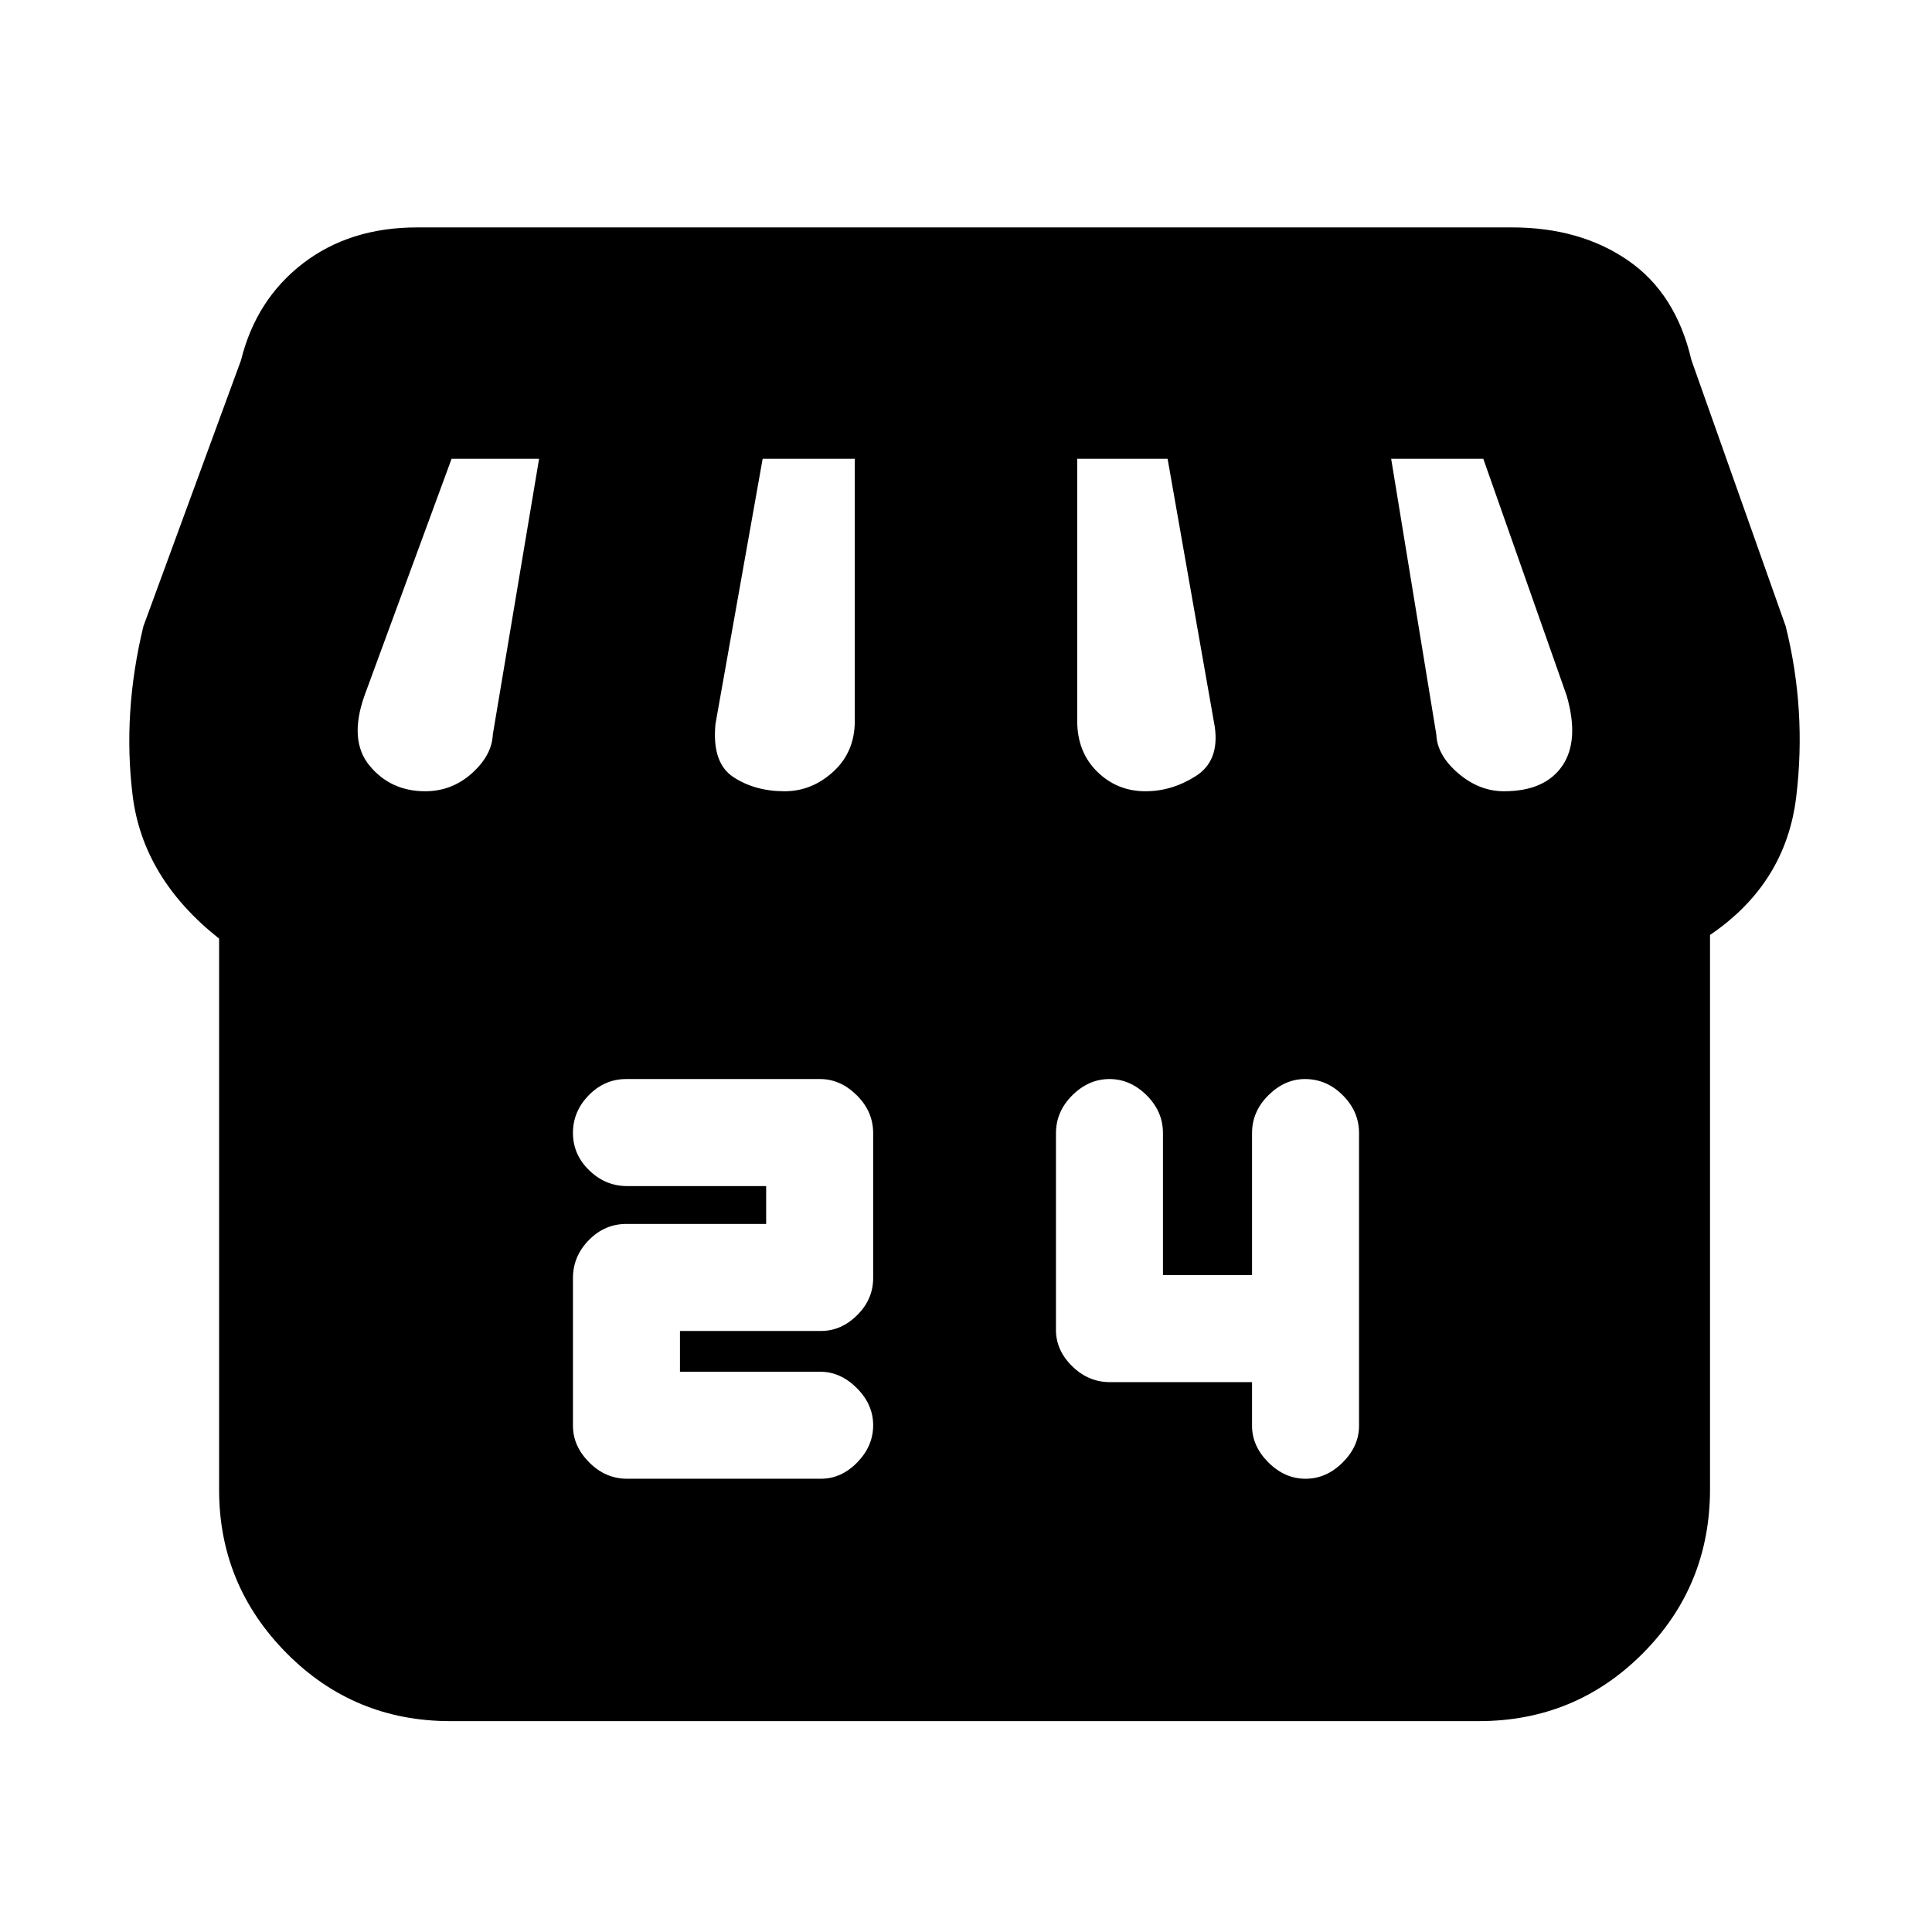 <svg xmlns="http://www.w3.org/2000/svg" height="20" viewBox="0 -960 960 960" width="20"><path d="M849.7-495.43v275.33q0 48.15-33.48 81.73-33.48 33.59-81.48 33.59H223.83q-48 0-81.48-33.83-33.48-33.83-33.48-81.13v-273.87Q71-523.57 65.91-564.7q-5.08-41.13 5.35-84.13l48.5-132.18q7.5-30.21 30.77-48.1Q173.79-847 207.26-847h543.97q33.88 0 57.7 16.39 23.81 16.39 31.51 49.48l46.86 132.3q10.44 41.87 5.22 84.87-5.22 43-42.82 68.53Zm-280.49-71.4q13.09 0 24.96-7.53 11.87-7.54 9.44-24.51l-23.44-133.17h-44.91v130.23q0 15.45 9.9 25.21 9.9 9.77 24.05 9.77Zm-179.36 0q13.58 0 24.24-9.77 10.65-9.76 10.65-25.21v-130.23h-45.78L355.52-600.3q-1.87 19.34 8.87 26.41 10.74 7.06 25.46 7.06Zm-178.59 0q13.27 0 23.22-8.93 9.95-8.94 10.39-19.24l23-137.04h-43.48l-43.3 117.74q-7.87 22.3 2.65 34.89 10.52 12.58 27.52 12.58Zm536.04 0q20.31 0 28.96-12.58 8.65-12.59 2.22-34.89l-41.44-117.74h-45.78L713.7-595q.43 10.3 10.88 19.24 10.45 8.93 22.72 8.93ZM311.64-225.22h96.3q10.09 0 18.01-8.11 7.92-8.12 7.92-18.47 0-10.36-8.12-18.47-8.12-8.12-18.18-8.12h-69.7v-20.26h70.05q10.11 0 18.03-7.89 7.92-7.89 7.92-18.42v-72q0-10.74-8.14-18.8-8.14-8.07-18.24-8.07h-96.3q-10.77 0-18.63 8.04-7.86 8.04-7.86 18.75 0 10.72 8.06 18.55 8.06 7.84 18.81 7.84h69.13v18.82h-69.49q-10.79 0-18.65 8.07-7.86 8.06-7.86 18.8v73.44q0 10.07 8.08 18.19 8.08 8.11 18.86 8.11Zm310.49-48v21.7q0 10.07 8.12 18.19 8.12 8.11 18.47 8.11t18.47-8.11q8.11-8.12 8.11-18.19v-145.44q0-10.74-8.06-18.8-8.06-8.07-18.81-8.07-10.06 0-18.18 8.07-8.12 8.06-8.12 18.8v70.57h-44.26v-70.57q0-10.74-8.12-18.8-8.12-8.07-18.47-8.07t-18.47 8.09q-8.11 8.08-8.11 18.86v97.73q0 10.1 8.06 18.02 8.06 7.91 18.81 7.91h70.56Z"/></svg>